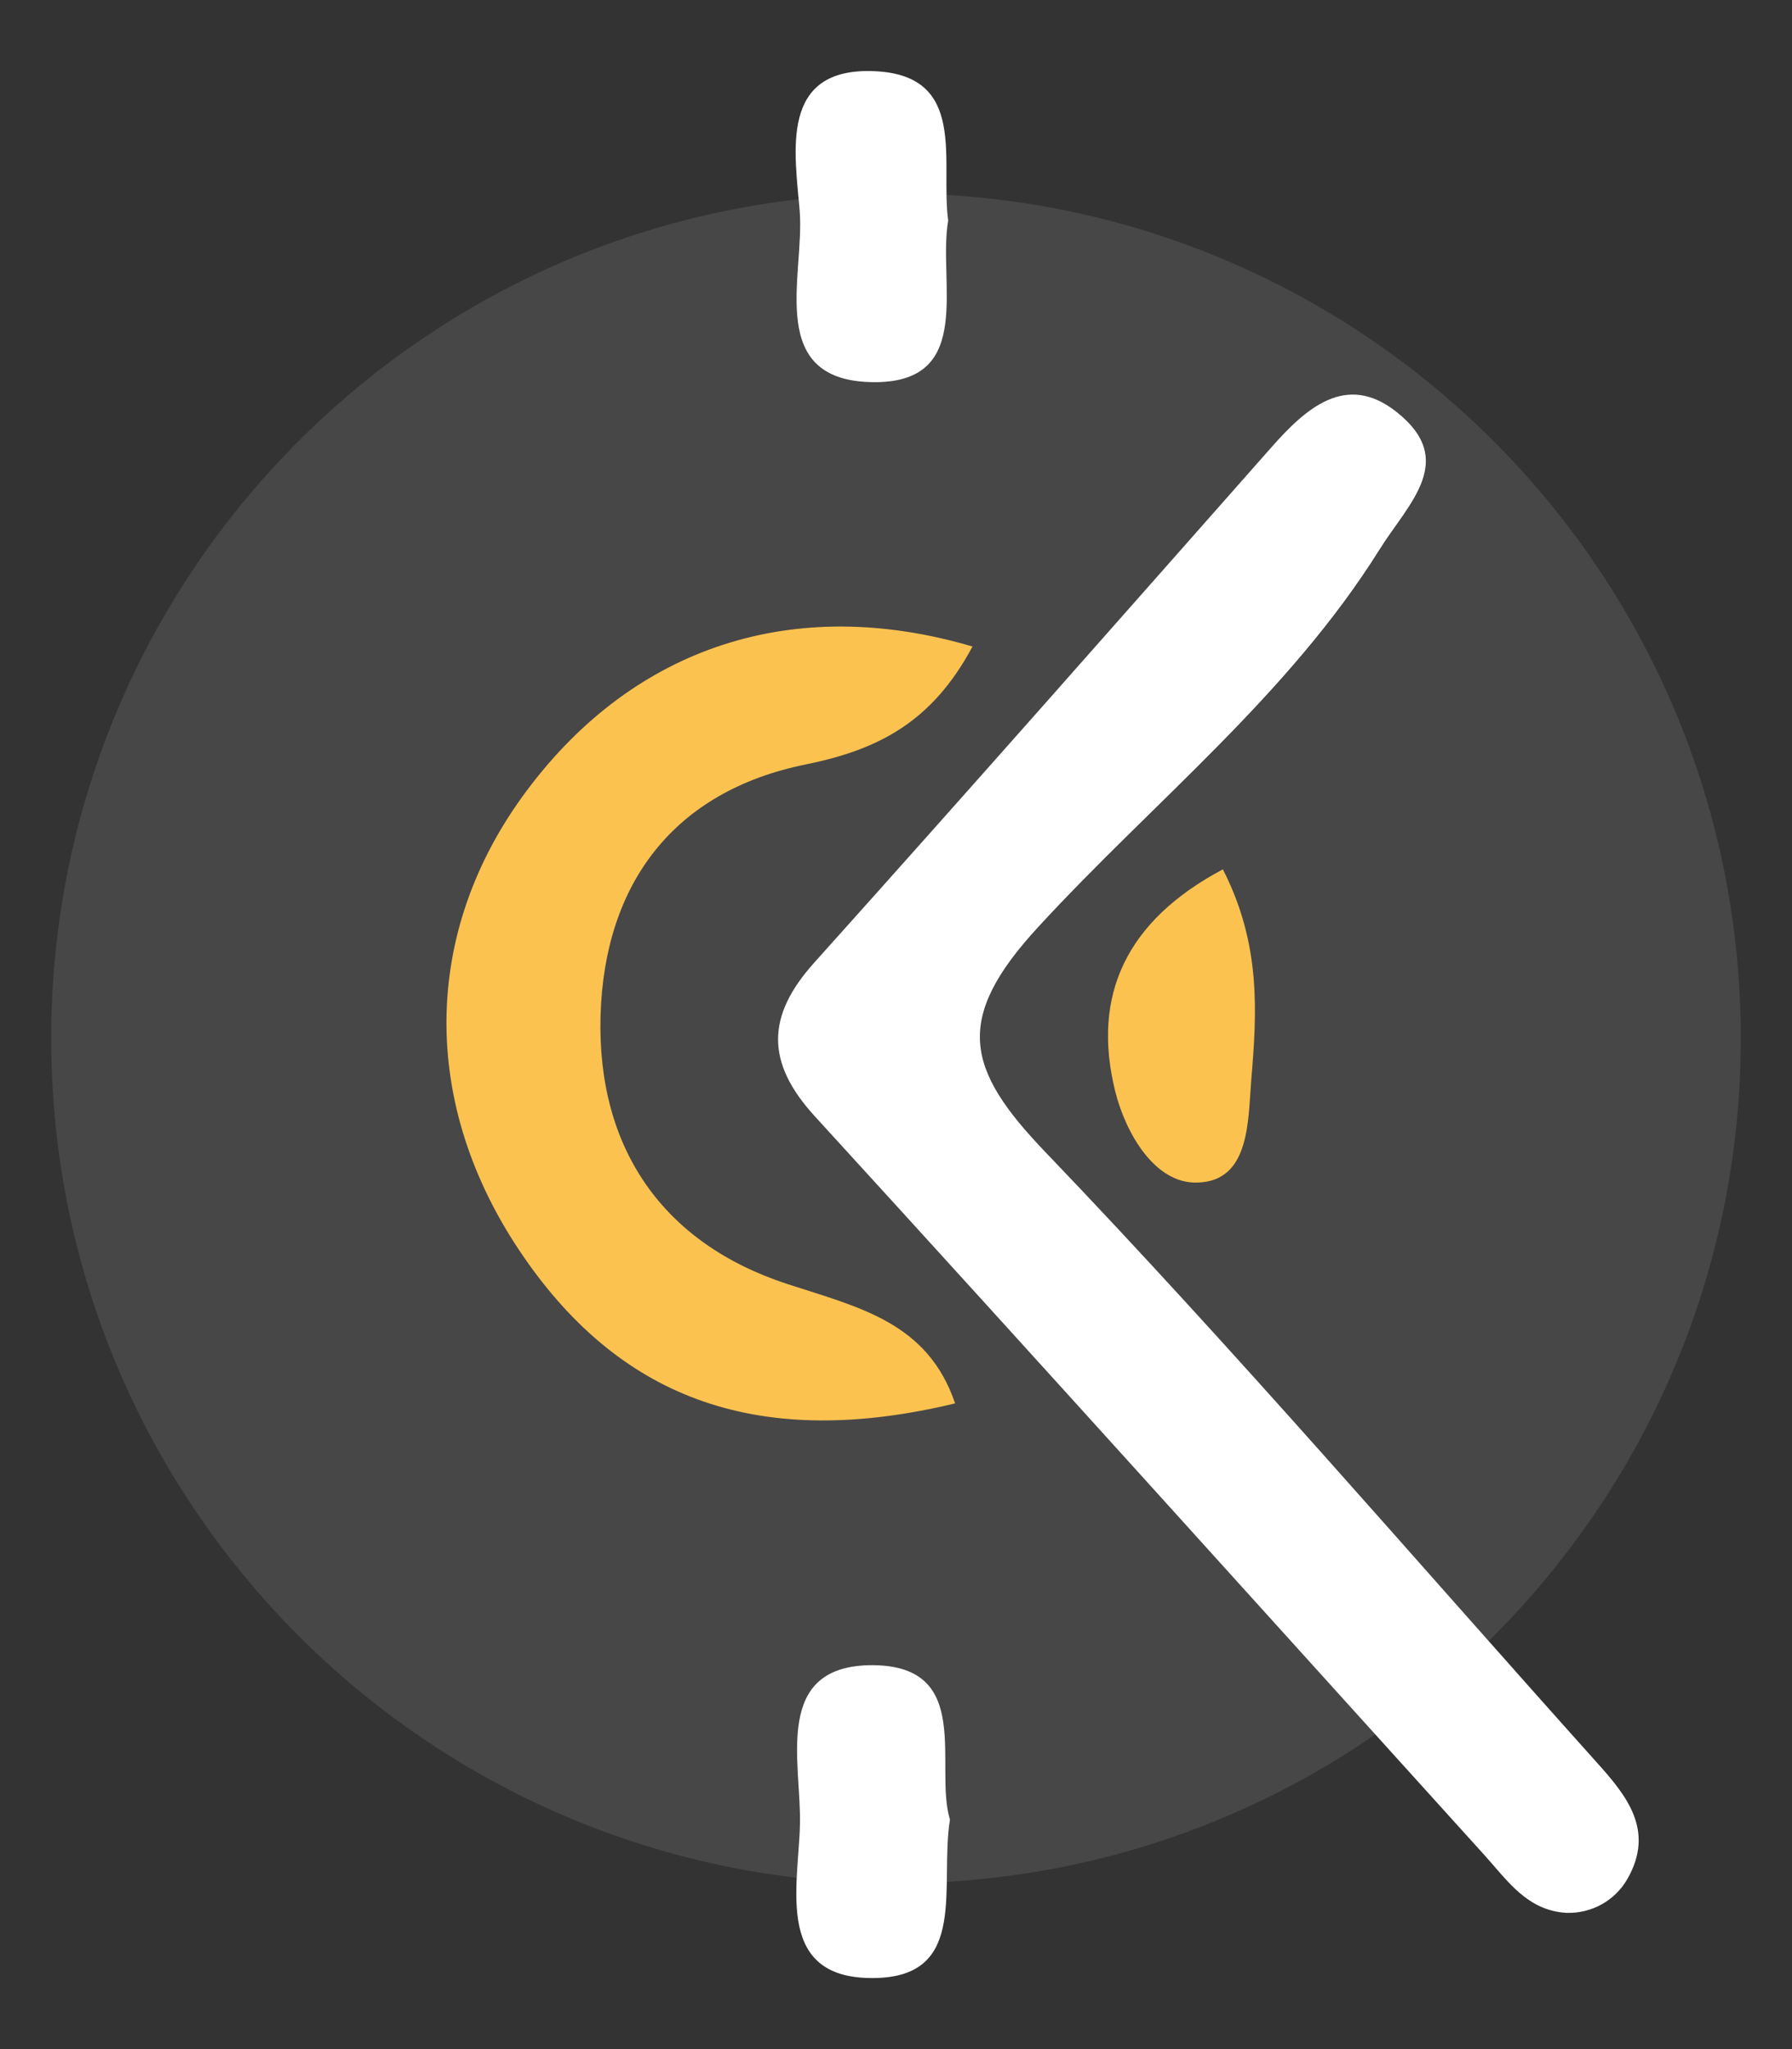 <?xml version="1.0" encoding="utf-8"?>
<!-- Generator: Adobe Illustrator 23.0.1, SVG Export Plug-In . SVG Version: 6.00 Build 0)  -->
<svg version="1.1" id="Layer_1" xmlns="http://www.w3.org/2000/svg" xmlns:xlink="http://www.w3.org/1999/xlink" x="0px" y="0px"
	 viewBox="0 0 70 80" style="enable-background:new 0 0 70 80;" xml:space="preserve">
<rect x="0" y="0" width="70" height="80" fill="#333333" stroke="none"/>
<style type="text/css">
	.st0{fill:#FFFFFF;}
	.st1{fill:#FCC250;}
	.st2{opacity:0.1;fill:#FFFFFF;enable-background:new    ;}
</style>
<g id="Group_295" transform="translate(89.448 33.231)">
	<path id="Path_14" class="st0" d="M-28.26,41.45c-1.52-0.09-2.29-1.24-3.18-2.23c-8.72-9.63-17.41-19.28-26.18-28.87
		c-1.92-2.1-1.9-3.91-0.02-6c5.99-6.67,11.92-13.4,17.85-20.11c1.35-1.53,2.92-2.94,4.88-1.4c2.42,1.9,0.48,3.58-0.64,5.37
		c-3.57,5.71-8.86,9.88-13.34,14.75c-3.32,3.6-2.83,5.55,0.28,8.79c7.4,7.72,14.38,15.85,21.52,23.81c1.18,1.31,2.3,2.67,1.21,4.57
		C-26.37,40.98-27.28,41.48-28.26,41.45z"/>
	<path id="Path_16" class="st1" d="M-51.46-7.99c-1.58,2.95-3.67,4.03-6.54,4.61c-5.1,1.04-7.84,4.61-7.99,9.81
		c-0.14,5.17,2.43,8.88,7.3,10.47c2.79,0.91,5.48,1.49,6.55,4.66c-7.53,1.81-12.97-0.06-16.88-5.76
		c-4.04-5.88-3.98-12.66,0.16-18.18C-64.67-7.98-58.45-10.05-51.46-7.99z"/>
	<path id="Path_18" class="st0" d="M-52.41-24.62c-0.41,2.39,1.04,6.28-2.82,6.31c-4.37,0.03-2.78-4.15-2.98-6.67
		c-0.18-2.27-0.84-5.66,2.96-5.47C-51.64-30.27-52.72-26.93-52.41-24.62z"/>
	<path id="Path_19" class="st0" d="M-52.34,37.81c-0.41,2.55,0.71,6.04-2.8,6.18c-4.09,0.16-3.12-3.54-3.06-5.99
		c0.06-2.42-1.1-6.25,2.87-6.22C-51.4,31.82-52.97,35.73-52.34,37.81z"/>
	<path id="Path_20" class="st1" d="M-41.68,0.71c1.5,2.93,1.33,5.59,1.11,8.22c-0.13,1.61-0.05,3.95-2.1,4.01
		c-1.68,0.06-2.82-1.96-3.22-3.58C-46.81,5.62-45.45,2.71-41.68,0.71z"/>
</g>
<path class="st2" d="M31.25,71.23c0.06-2.42-1.1-6.25,2.87-6.22c3.93,0.03,2.37,3.95,2.99,6.03c-0.12,0.77-0.11,1.61-0.12,2.43
	c6.2-0.37,11.93-2.44,16.74-5.76c-7.28-8.06-14.56-16.11-21.89-24.13c-1.92-2.1-1.9-3.91-0.02-5.99
	c5.99-6.67,11.92-13.4,17.85-20.11c1.35-1.53,2.92-2.94,4.88-1.4c2.42,1.9,0.48,3.58-0.64,5.37c-3.57,5.71-8.86,9.88-13.34,14.75
	c-3.32,3.6-2.83,5.55,0.28,8.79c5.94,6.2,11.61,12.65,17.3,19.08C64.23,58.07,68,49.75,68,40.54C68,22.98,54.28,8.63,36.97,7.61
	c0.01,0.35,0.02,0.69,0.06,1.01c-0.41,2.39,1.04,6.28-2.82,6.31c-4.37,0.03-2.78-4.16-2.98-6.67c-0.01-0.16-0.03-0.32-0.04-0.48
	C14.76,9.66,2,23.61,2,40.54c0,16.91,12.72,30.84,29.12,32.77C31.15,72.59,31.23,71.87,31.25,71.23z M48.88,42.16
	c-0.13,1.61-0.05,3.95-2.1,4.02c-1.68,0.06-2.82-1.96-3.22-3.58c-0.92-3.74,0.43-6.66,4.2-8.65C49.27,36.87,49.09,39.54,48.88,42.16
	z M20.59,30.85c4.19-5.6,10.4-7.67,17.39-5.61c-1.58,2.95-3.67,4.03-6.54,4.61c-5.1,1.04-7.84,4.61-7.99,9.81
	c-0.14,5.17,2.43,8.88,7.3,10.47c2.79,0.91,5.48,1.49,6.55,4.66c-7.53,1.81-12.97-0.06-16.88-5.76
	C16.4,43.15,16.46,36.37,20.59,30.85z"/>
</svg>

